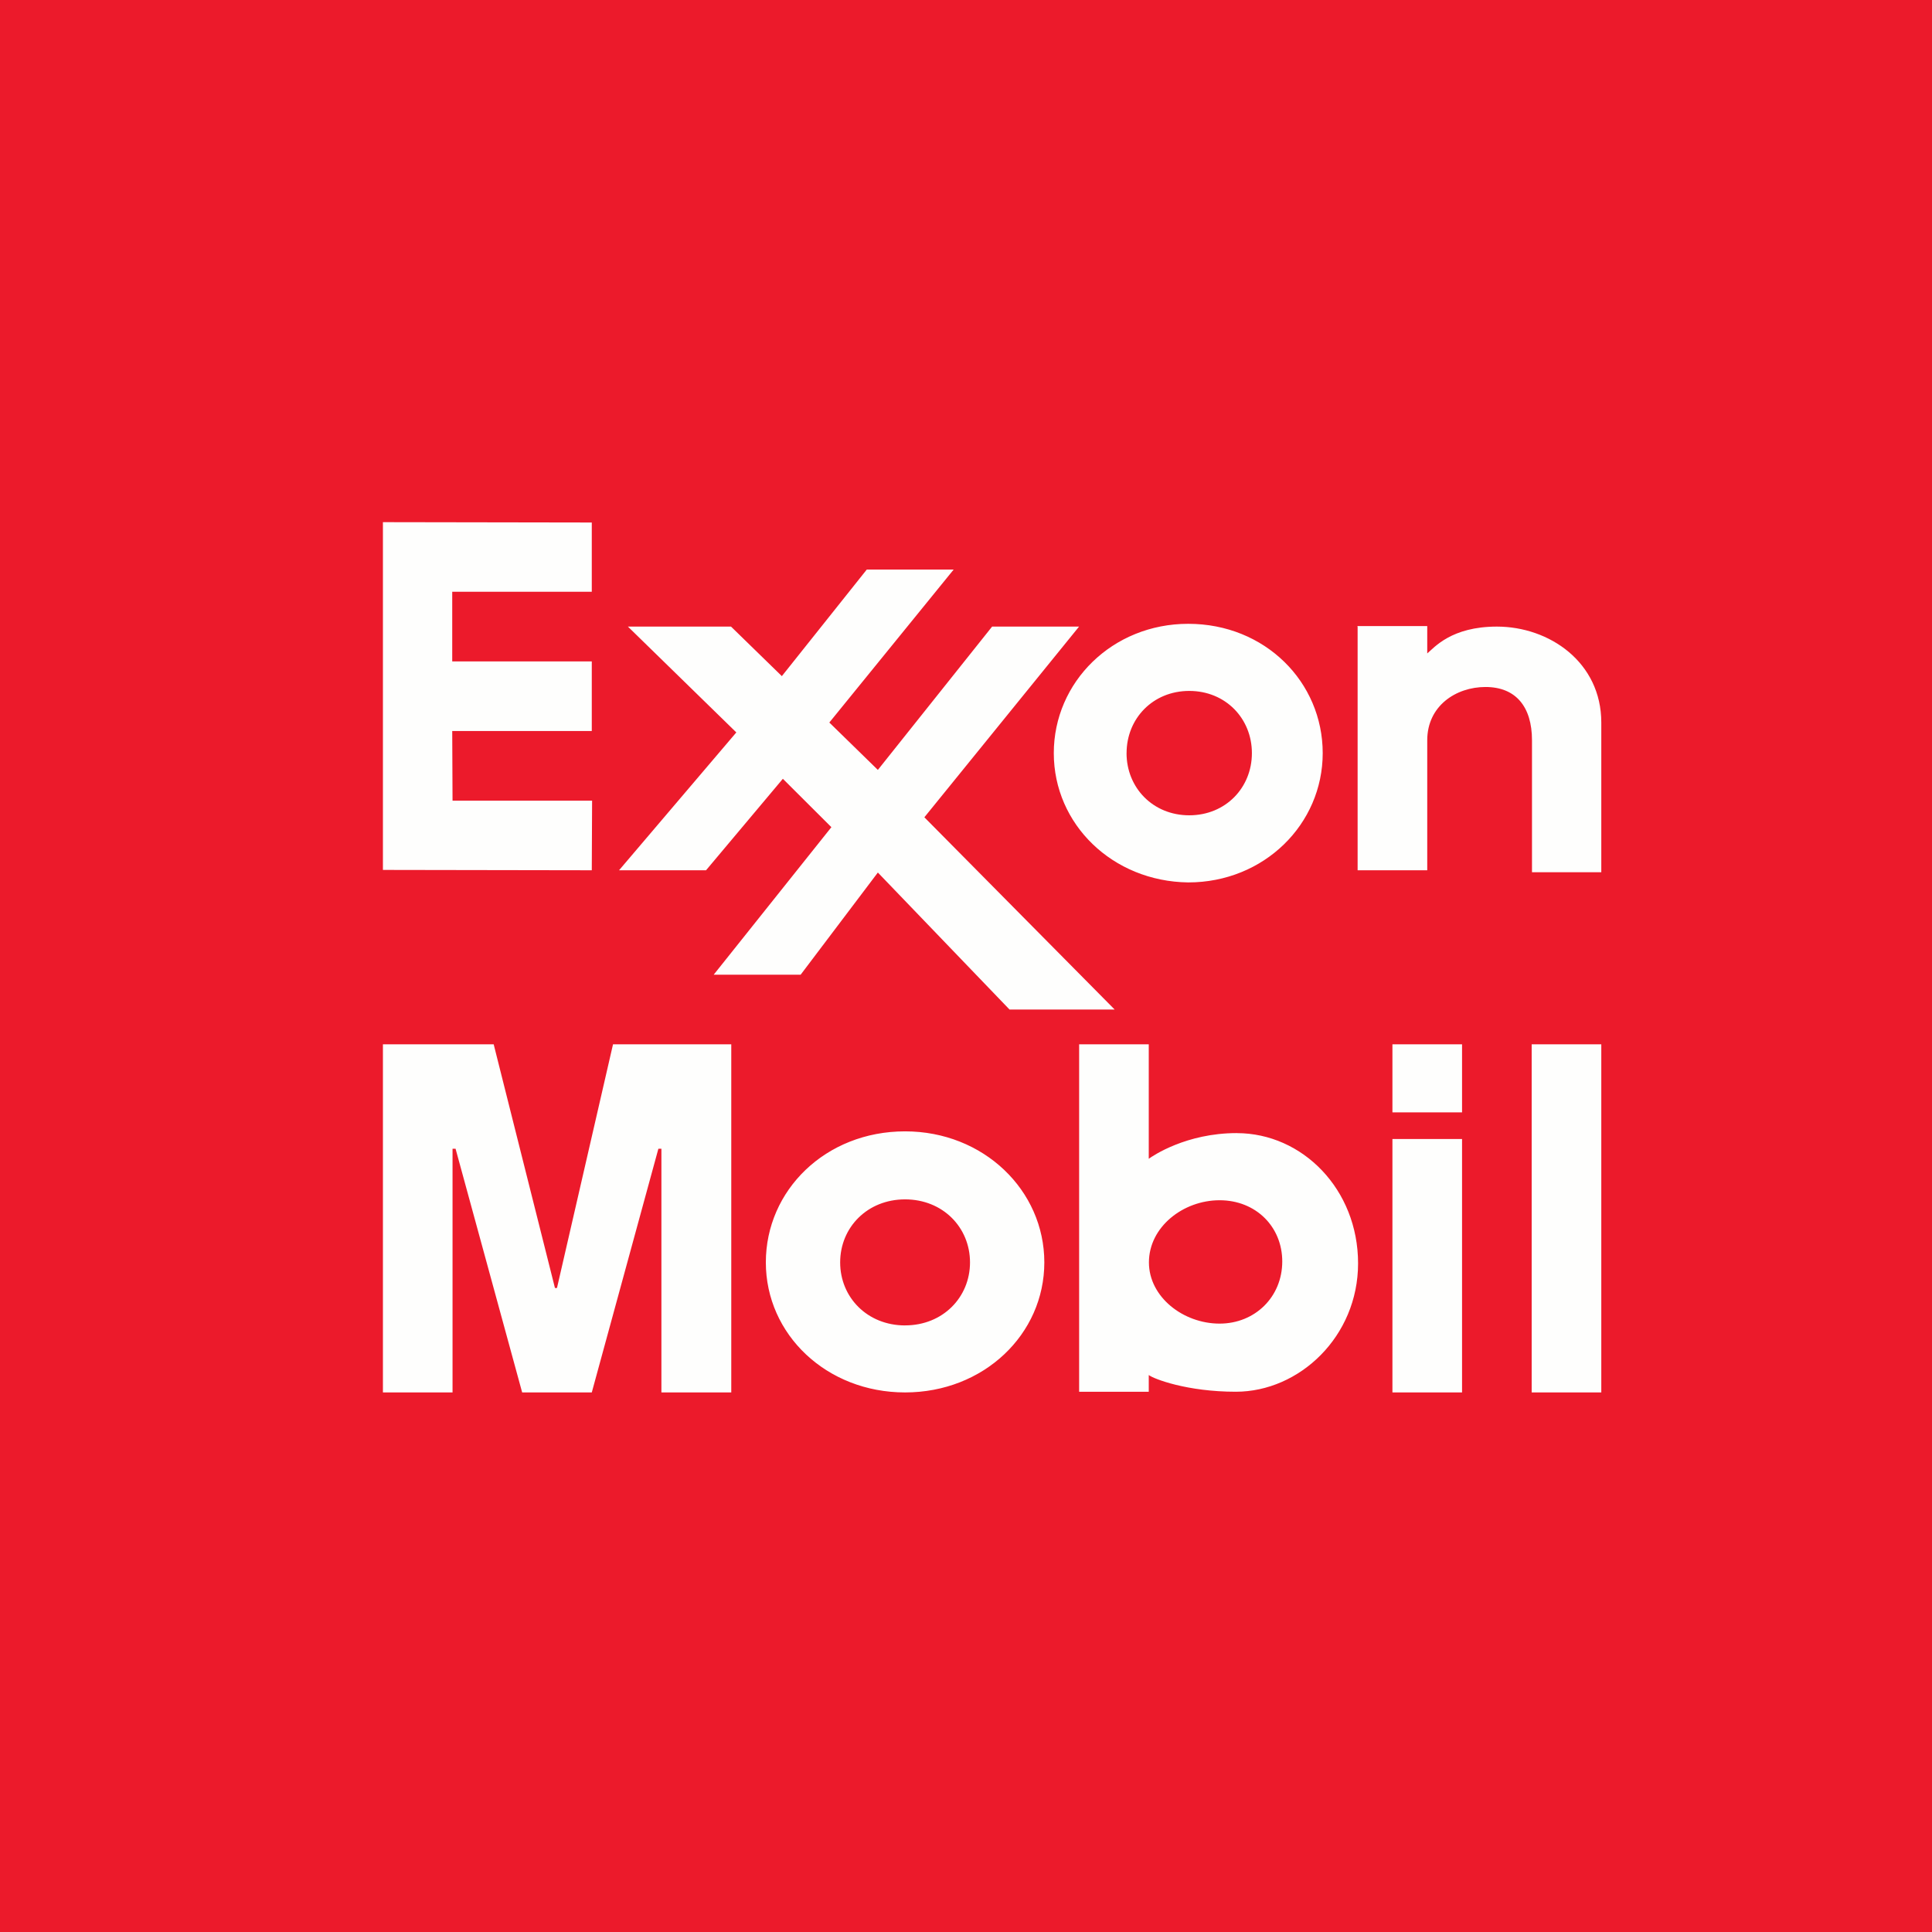 <?xml version="1.0" encoding="UTF-8"?>
<!-- generated by Finnhub -->
<svg viewBox="0 0 55.5 55.5" xmlns="http://www.w3.org/2000/svg">
<path d="M 0,0 H 55.5 V 55.5 H 0 Z" fill="rgb(236, 26, 43)"/>
<path d="M 38.99,17.985 H 41 V 18.771 C 41.203,18.601 41.693,18 43,18 C 44.51,18 46,19.026 46,20.756 V 25.056 H 44.009 V 21.266 C 44.009,20.302 43.544,19.735 42.673,19.735 C 41.83,19.735 41,20.274 41,21.266 V 25 H 39 V 18 Z M 30.272,21.635 C 30.272,19.593 31.956,17.92 34.134,17.92 C 36.341,17.92 37.997,19.593 37.997,21.635 C 37.997,23.676 36.312,25.349 34.134,25.349 C 31.956,25.321 30.272,23.676 30.272,21.635 Z M 32.362,21.635 C 32.362,22.627 33.118,23.421 34.163,23.421 C 35.209,23.421 35.963,22.627 35.963,21.635 C 35.963,20.642 35.209,19.848 34.163,19.848 C 33.118,19.848 32.363,20.642 32.363,21.635 Z M 17.784,25 H 20.282 L 22.489,22.372 L 23.883,23.762 L 20.502,28 H 23 L 25.218,25.065 L 29,29 H 32.02 L 26.554,23.478 L 30.998,18 H 28.5 L 25.218,22.117 L 23.824,20.756 L 27.396,16.361 H 24.9 L 22.46,19.423 L 21,18 H 18.038 L 21.152,21.04 L 17.783,25 Z M 11,15 V 24.99 L 17,25 L 17.009,23 H 13 L 12.991,21 H 17 V 19 H 12.991 V 17 H 17 V 15.01 L 11,15 Z M 26,32.5 C 23.714,32.5 22,34.195 22,36.264 C 22,38.334 23.744,40 26,40 C 28.256,40 30,38.333 30,36.264 S 28.256,32.5 26,32.5 Z M 26,38.075 C 24.917,38.075 24.135,37.27 24.135,36.265 C 24.135,35.259 24.917,34.454 26,34.454 S 27.865,35.259 27.865,36.264 C 27.865,37.27 27.083,38.074 26,38.074 Z M 42,30 H 40 V 31.955 H 42 V 30 Z M 42,32.72 H 40 V 40 H 42 V 32.72 Z M 46,30 H 44 V 40 H 46 V 30 Z M 35.528,32.55 C 34.076,32.55 33.116,33.203 33,33.288 V 30 H 31 V 39.98 H 33 V 39.5 C 33.145,39.613 34.105,39.98 35.5,39.98 C 37.329,39.98 39.013,38.392 39.013,36.293 C 39.013,34.167 37.416,32.551 35.528,32.551 Z M 35.035,38.023 C 33.989,38.023 33.005,37.257 33.005,36.265 C 33.005,35.245 33.989,34.479 35.035,34.479 C 36.08,34.479 36.835,35.244 36.835,36.237 C 36.835,37.257 36.051,38.023 35.035,38.023 Z M 11,30 V 40 H 13 V 33 H 13.087 L 15,40 H 17 L 18.913,33 H 19 V 40 H 21.007 V 30 H 17.61 L 16,37 H 15.942 L 14.182,30 H 11 Z" fill="rgb(254, 254, 253)"/>
</svg>
